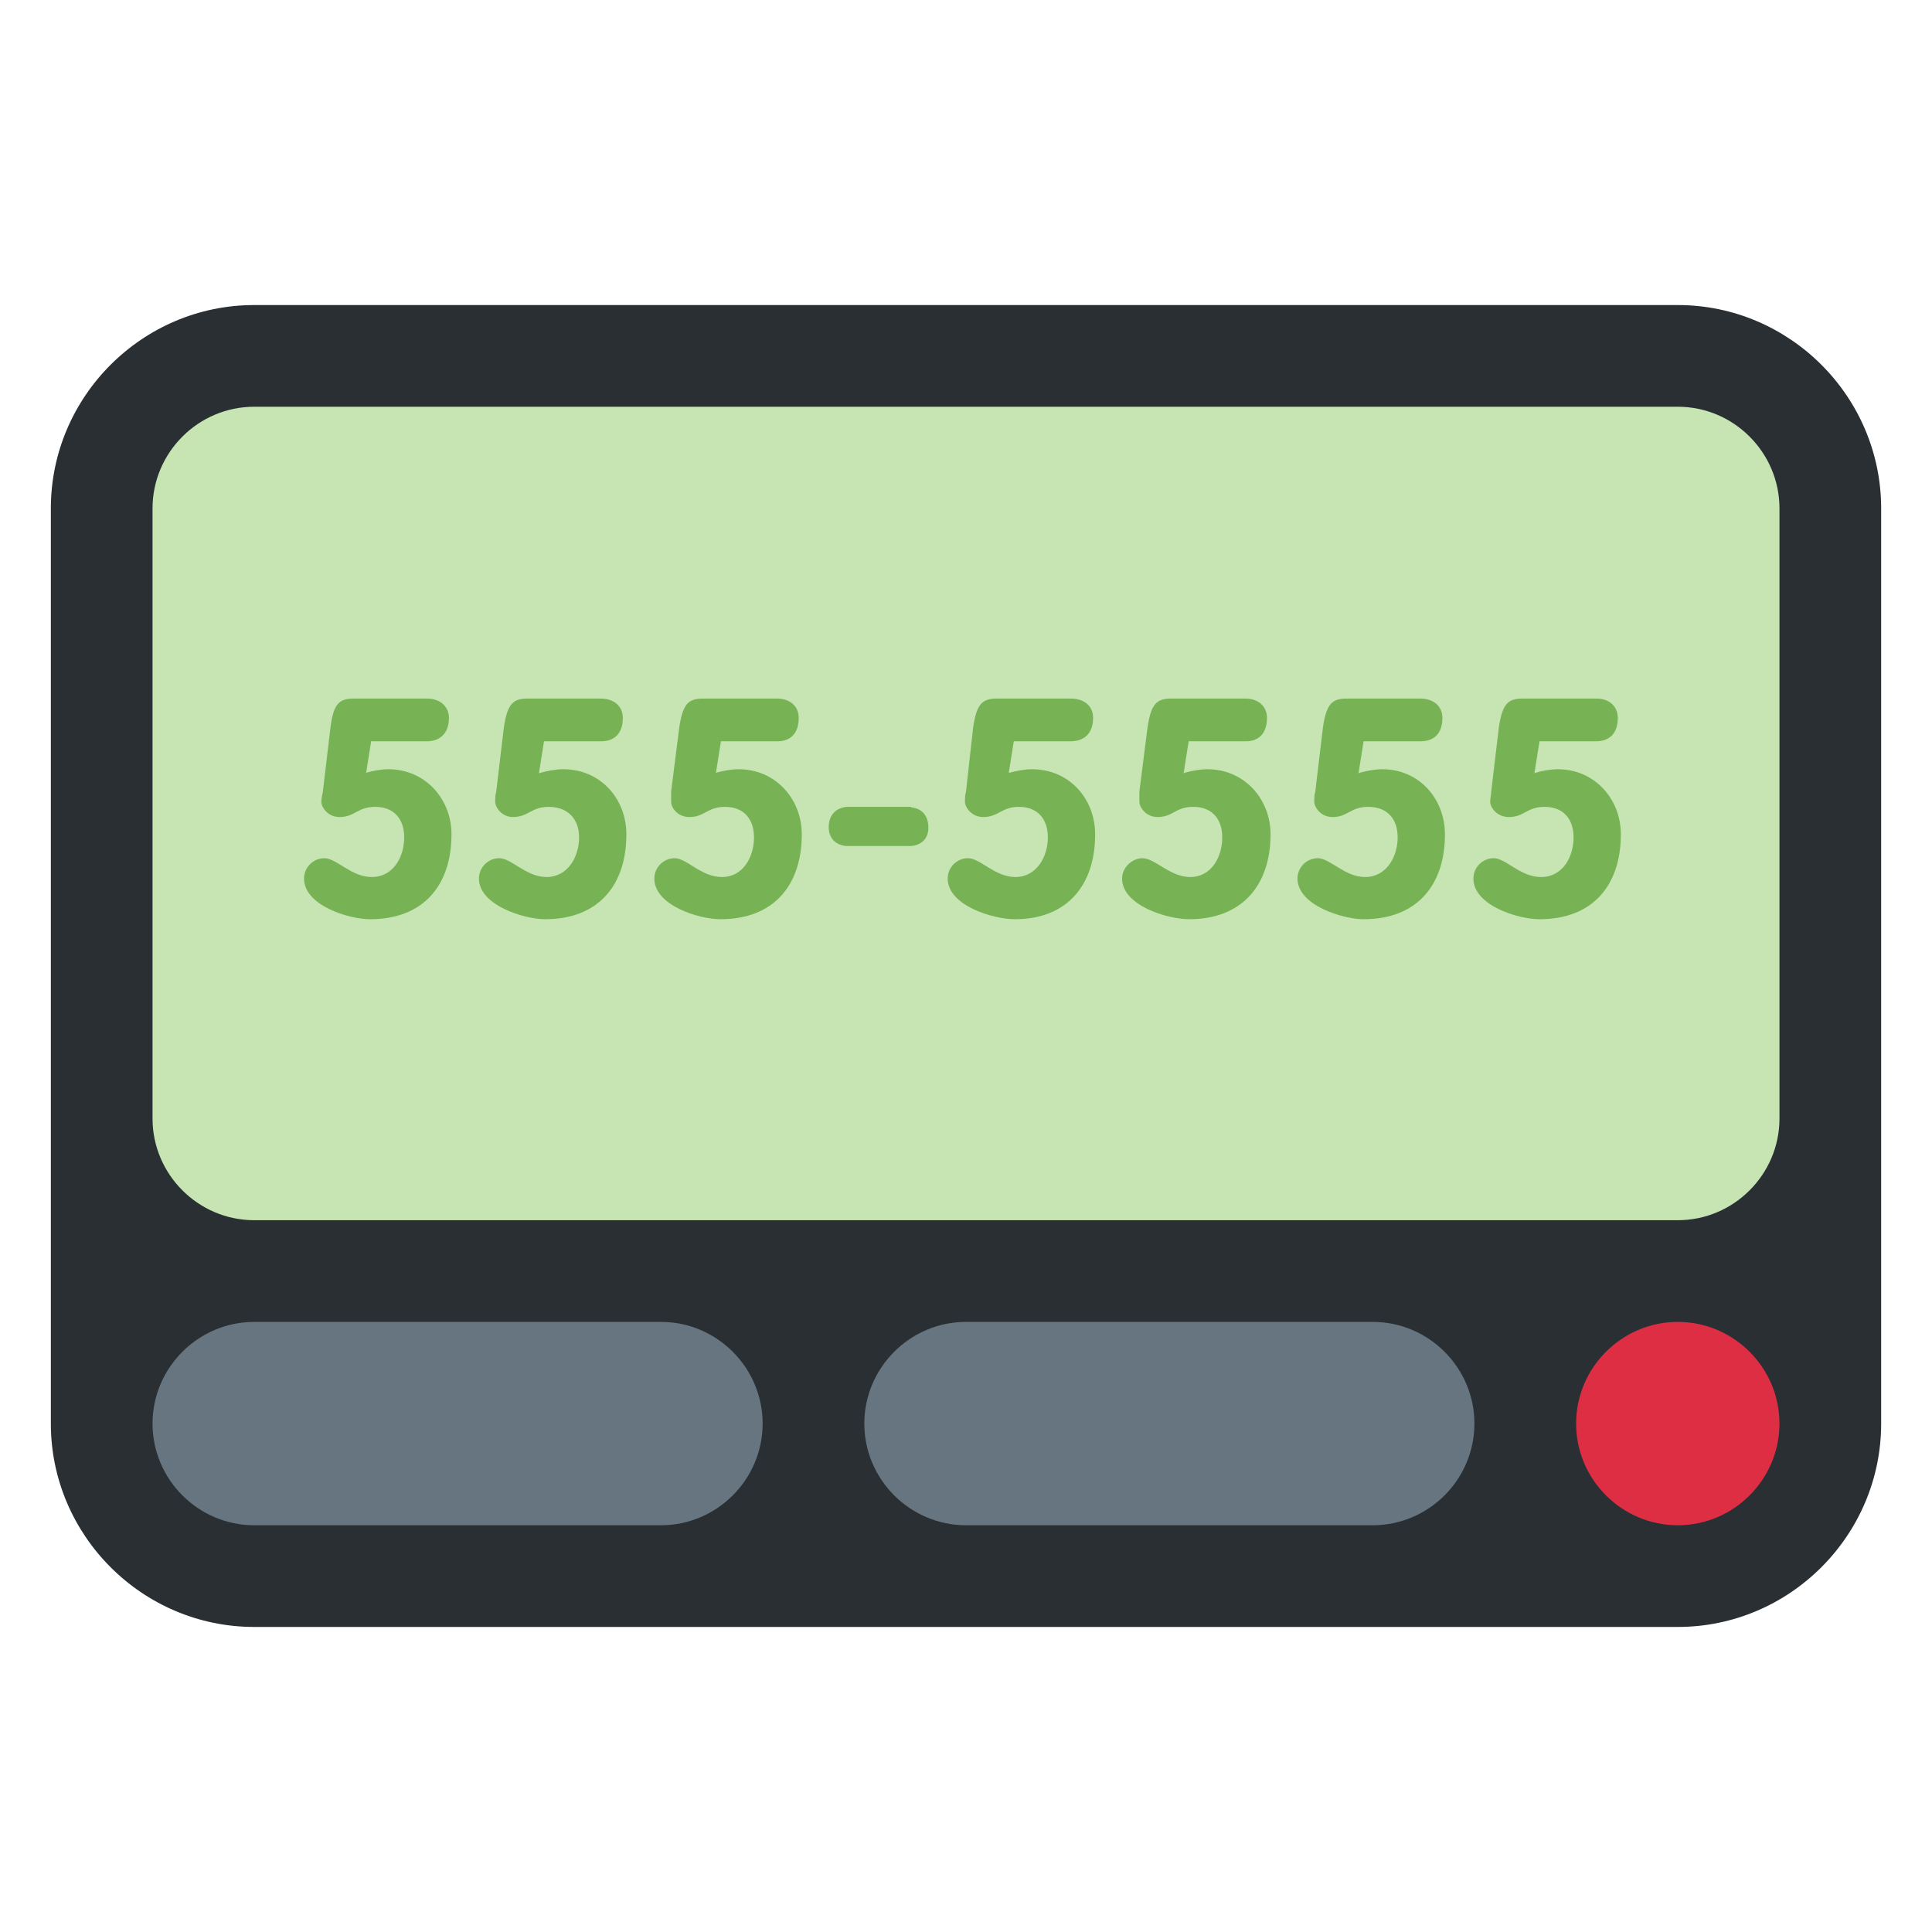 <svg xmlns="http://www.w3.org/2000/svg" viewBox="0 0 47.5 47.5" enable-background="new 0 0 47.5 47.5"><defs><clipPath id="a"><path d="M0 38h38V0H0v38z"/></clipPath></defs><g><g><g clip-path="url(#a)" transform="matrix(1.25 0 0 -1.25 0 47.5)"><g><path fill="#292f33" d="M37 10c0-2.2-1.8-4-4-4H5c-2.2 0-4 1.8-4 4v18c0 2.2 1.8 4 4 4h28c2.2 0 4-1.8 4-4V10z"/></g><g><path fill="#c6e5b3" d="M35 16c0-1.1-.9-2-2-2H5c-1.1 0-2 .9-2 2v12c0 1.1.9 2 2 2h28c1.1 0 2-.9 2-2V16z"/></g><g><path fill="#66757f" d="M15 10c0-1.1-.9-2-2-2H5c-1.1 0-2 .9-2 2s.9 2 2 2h8c1.1 0 2-.9 2-2"/></g><g><path fill="#66757f" d="M29 10c0-1.1-.9-2-2-2h-8c-1.1 0-2 .9-2 2s.9 2 2 2h8c1.1 0 2-.9 2-2"/></g><g><path fill="#dd2e44" d="M31 10c0-1.1.9-2 2-2s2 .9 2 2-.9 2-2 2-2-.9-2-2"/></g><g><path fill="#77b255" d="M7.2 22.8c.13.04.3.07.44.07.72 0 1.24-.58 1.24-1.28 0-1-.55-1.67-1.6-1.67-.42 0-1.3.27-1.3.8 0 .22.18.4.4.4.24 0 .53-.37.93-.37.43 0 .64.4.64.78 0 .36-.2.6-.57.6-.35 0-.4-.2-.7-.2-.24 0-.36.2-.36.3 0 .07.02.13.03.2l.15 1.26c.06.47.17.57.46.57H8.4c.26 0 .43-.16.43-.38 0-.42-.32-.46-.42-.46H7.3l-.1-.63z"/></g><g><path fill="#77b255" d="M10.63 22.8c.15.04.3.07.45.07.73 0 1.24-.58 1.24-1.28 0-1-.55-1.67-1.6-1.67-.4 0-1.3.27-1.3.8 0 .22.18.4.4.4.24 0 .53-.37.93-.37.42 0 .64.4.64.78 0 .36-.22.6-.6.6-.34 0-.4-.2-.7-.2-.23 0-.35.2-.35.3 0 .07 0 .13.02.2l.15 1.26c.07.47.18.57.47.57h1.43c.28 0 .44-.16.44-.38 0-.42-.3-.46-.42-.46h-1.13l-.1-.63z"/></g><g><path fill="#77b255" d="M14.08 22.8c.14.04.3.07.45.07.72 0 1.24-.58 1.24-1.28 0-1-.55-1.67-1.6-1.67-.42 0-1.3.27-1.3.8 0 .22.18.4.4.4.24 0 .52-.37.93-.37.42 0 .63.4.63.78 0 .36-.2.6-.57.6-.35 0-.4-.2-.7-.2-.25 0-.36.2-.36.3 0 .07 0 .13 0 .2l.16 1.26c.07.47.18.57.47.57h1.45c.27 0 .43-.16.43-.38 0-.42-.3-.46-.4-.46h-1.13l-.1-.63z"/></g><g><path fill="#77b255" d="M17.92 22.12c.22-.02.34-.17.34-.4 0-.2-.12-.34-.34-.36h-1.28c-.22.02-.34.17-.34.37 0 .22.12.37.34.4h1.28z"/></g><g><path fill="#77b255" d="M19.85 22.8c.15.04.3.07.45.07.73 0 1.24-.58 1.24-1.28 0-1-.55-1.67-1.58-1.67-.43 0-1.32.27-1.32.8 0 .22.18.4.4.4.24 0 .53-.37.93-.37.42 0 .64.4.64.78 0 .36-.2.6-.57.6-.34 0-.4-.2-.7-.2-.24 0-.36.2-.36.3 0 .07 0 .13.02.2l.14 1.26c.07.47.18.57.47.57h1.45c.28 0 .44-.16.44-.38 0-.42-.32-.46-.43-.46h-1.13l-.1-.63z"/></g><g><path fill="#77b255" d="M23.3 22.8c.14.04.3.07.45.07.72 0 1.24-.58 1.24-1.28 0-1-.56-1.67-1.6-1.67-.43 0-1.32.27-1.32.8 0 .22.2.4.4.4.25 0 .54-.37.94-.37.42 0 .63.4.63.78 0 .36-.2.6-.57.6-.35 0-.4-.2-.7-.2-.24 0-.36.2-.36.3 0 .07 0 .13 0 .2l.16 1.26c.07.47.18.57.47.57h1.45c.27 0 .43-.16.43-.38 0-.42-.3-.46-.4-.46h-1.14l-.1-.63z"/></g><g><path fill="#77b255" d="M26.74 22.8c.15.04.3.07.45.07.72 0 1.23-.58 1.23-1.28 0-1-.55-1.67-1.6-1.67-.4 0-1.3.27-1.3.8 0 .22.18.4.4.4.24 0 .53-.37.93-.37.42 0 .64.4.64.78 0 .36-.2.6-.58.6-.35 0-.4-.2-.7-.2-.24 0-.36.2-.36.3 0 .07 0 .13.02.2l.15 1.26c.07.47.18.57.47.57h1.44c.28 0 .44-.16.44-.38 0-.42-.3-.46-.42-.46h-1.13l-.1-.63z"/></g><g><path fill="#77b255" d="M30.2 22.8c.13.04.3.07.44.07.72 0 1.24-.58 1.24-1.28 0-1-.55-1.67-1.6-1.67-.42 0-1.3.27-1.3.8 0 .22.18.4.4.4.24 0 .52-.37.93-.37.43 0 .64.4.64.78 0 .36-.2.6-.57.6-.35 0-.4-.2-.7-.2-.25 0-.37.2-.37.3 0 .07.02.13.02.2l.15 1.26c.07.47.18.57.47.57h1.45c.26 0 .42-.16.42-.38 0-.42-.3-.46-.42-.46h-1.12l-.1-.63z"/></g></g></g></g></svg>